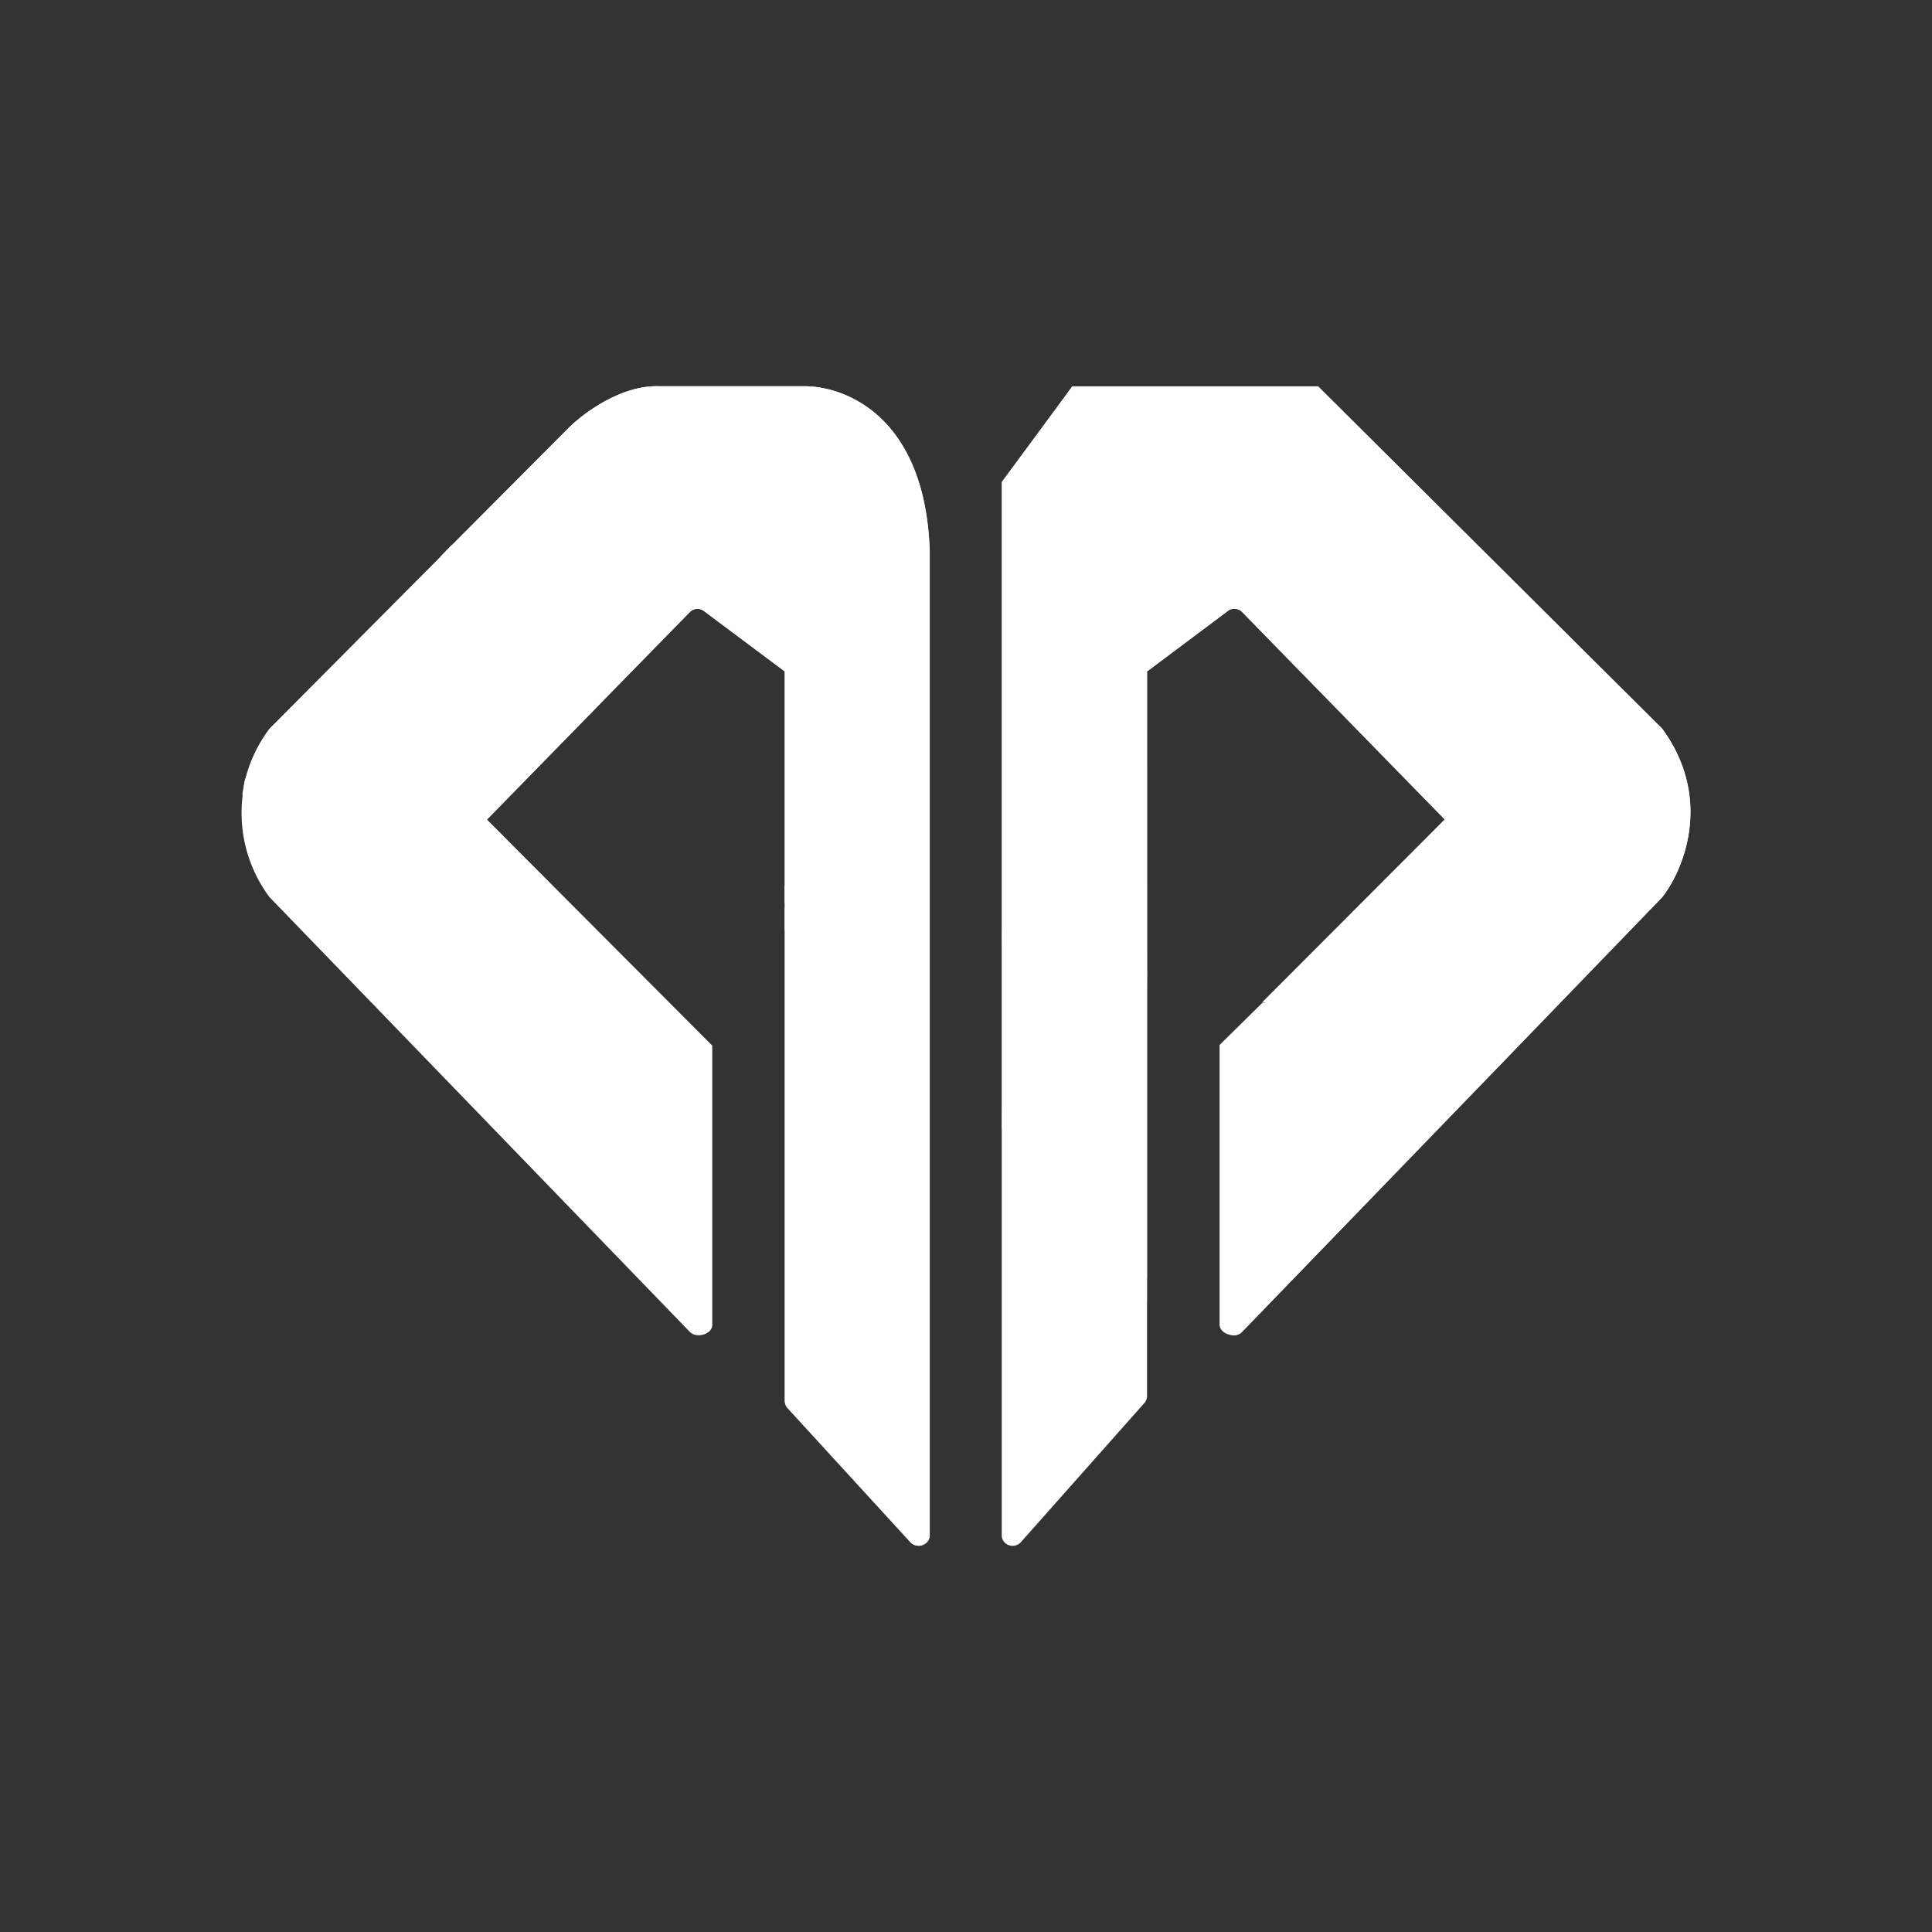 <svg xmlns="http://www.w3.org/2000/svg" width="24" height="24" fill="none" viewBox="0 0 24 24">
    <rect x="0" y="0" width="24" height="24" fill="#333333" stroke="none"/>
    <path fill="#fff" d="M8.848 16.455v-3.466l-2.8-2.809L8.57 7.603a.135.135 0 0 1 .185-.005l.994.743v9.05a.13.13 0 0 0 .045.1l1.53 1.674c.082.081.226.018.226-.094V6.845c-.054-1.642-1.017-2.047-1.562-2.047H8.196c-.486-.018-.964.346-1.144.53L3.348 9.052a1.75 1.75 0 0 0 0 2.093l5.221 5.4c.081.086.28.032.28-.09m6.345.001V12.99l2.754-2.808-2.52-2.58a.135.135 0 0 0-.185-.004l-.994.743v9.002a.14.14 0 0 1-.045.099l-1.53 1.724c-.09.08-.23.022-.23-.095V5.987L13.32 4.8h3.052l4.276 4.253c.634.869.265 1.755 0 2.093l-5.221 5.401c-.081.086-.23.027-.23-.09z"/>
    <path fill="#fff" d="m3.028 9.769 3.272.666-.252-.252 1.337-1.369-1.846-1.962-2.192 2.205c-.18.24-.274.478-.32.712"/>
    <path fill="#fff" d="m5.535 6.85 1.85 1.962 1.184-1.21a.135.135 0 0 1 .184-.005l.995.743v2.8l1.8.328V6.845c-.054-1.642-1.017-2.047-1.561-2.047H8.195c-.486-.018-.963.346-1.143.53z"/>
    <path fill="#fff" d="m11.549 11.469-1.8-.333v.405l1.8 1.773z"/>
    <path fill="#fff" d="m11.549 13.315-1.8-1.778v5.873c0 .036.018.072.045.095l1.52 1.66c.086.082.235.019.235-.094v-5.766zm.9.71v-2.35l1.8.45v3.745z"/>
    <path fill="#fff" d="m14.25 12.126-1.801-.45v-5.68l.873-1.197h3.052l4.275 4.253c.635.869.266 1.755 0 2.093l-1.922 1.99-3.047-.685 2.269-2.273-2.52-2.579a.135.135 0 0 0-.185-.004l-.995.747z"/>
    <path fill="#fff" d="M15.15 16.455c0 .118.198.176.279.09l3.304-3.416-3.048-.675-.535.527z"/>
    <path fill="#fff" d="M7.318 8.88 5.472 6.914l.14-.144 1.845 1.966-.135.144zm-.887 1.702L3.01 9.87l.035-.198 3.155.661zm5.117 1.012-1.8-.378V11l1.8.392zm0 2.003-1.8-2.047v-.275l1.8 2.061v.266zm2.7-1.336-1.8-.518v-.207l1.8.522zm4.38.972-2.993-.689.167-.18 2.988.698zm-4.38 2.907-1.8-2.115v-.27l1.8 2.106z"/>
</svg>

